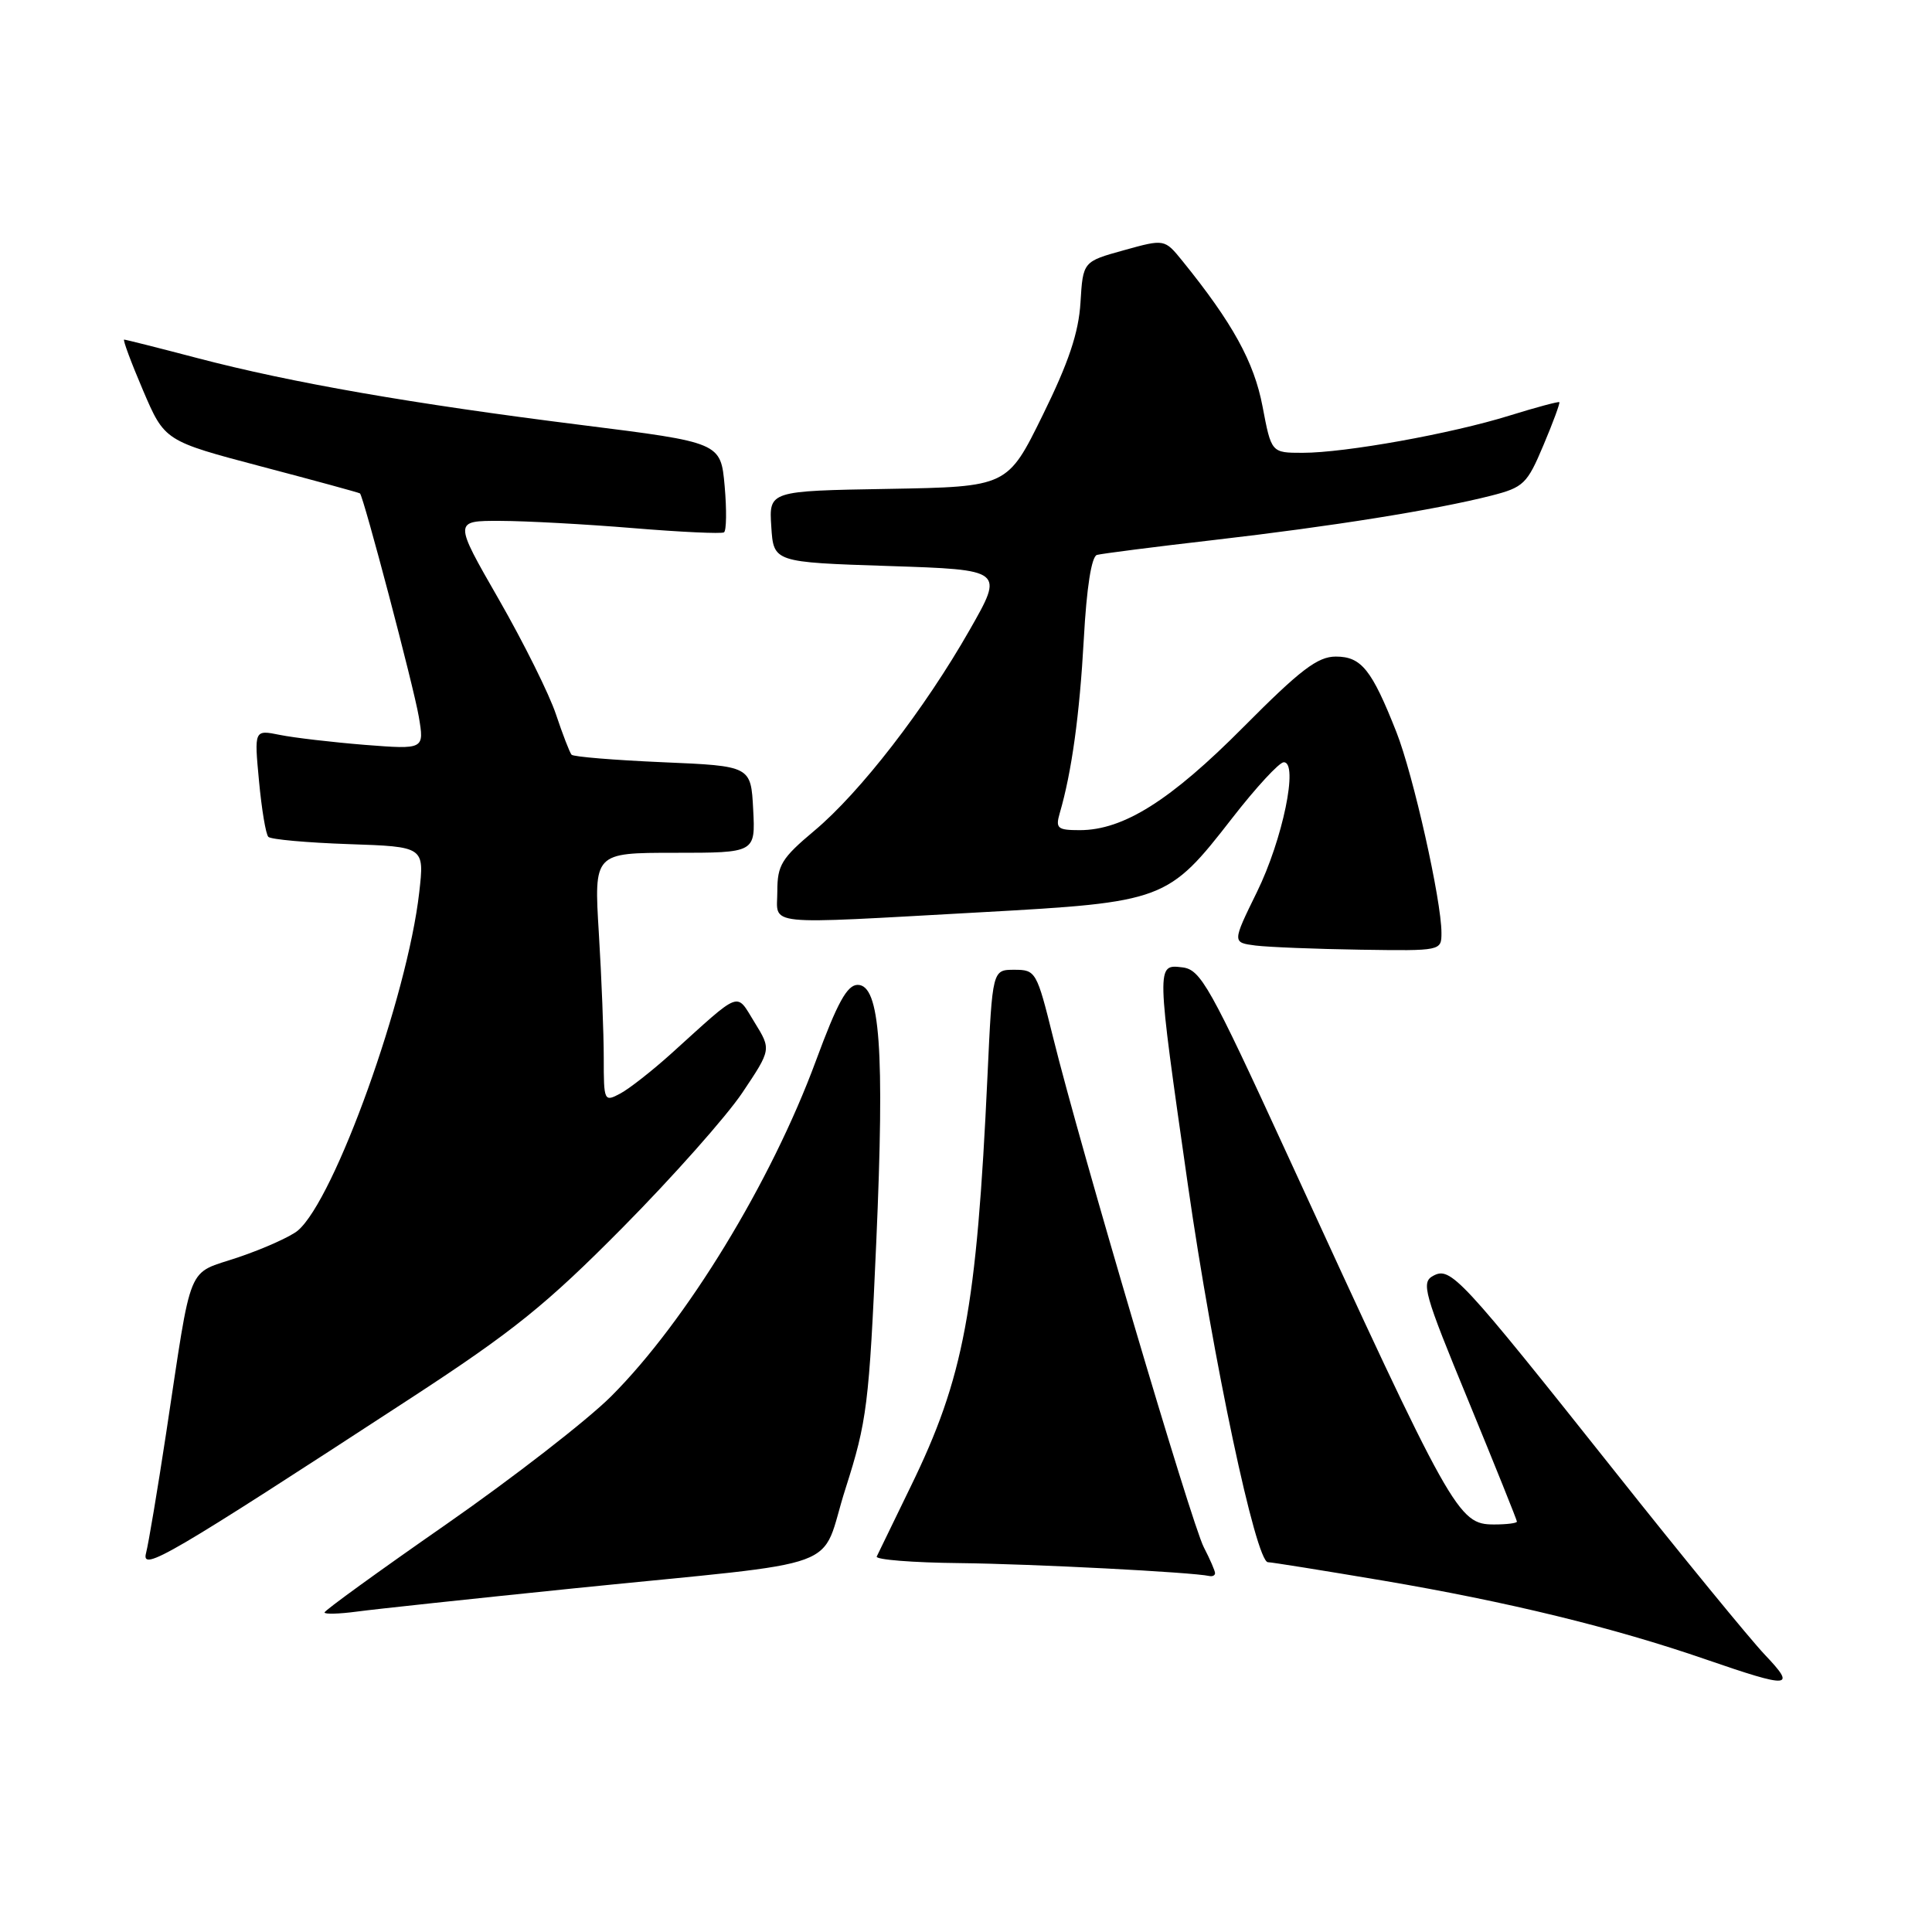 <?xml version="1.0" encoding="UTF-8" standalone="no"?>
<!DOCTYPE svg PUBLIC "-//W3C//DTD SVG 1.1//EN" "http://www.w3.org/Graphics/SVG/1.1/DTD/svg11.dtd" >
<svg xmlns="http://www.w3.org/2000/svg" xmlns:xlink="http://www.w3.org/1999/xlink" version="1.1" viewBox="0 0 256 256">
 <g >
 <path fill="currentColor"
d=" M 233.84 219.25 C 231.89 217.19 222.95 206.28 214.00 195.00 C 193.45 169.14 192.22 167.81 189.91 169.05 C 188.28 169.92 188.66 171.30 194.57 185.62 C 198.10 194.21 201.00 201.41 201.00 201.62 C 201.00 201.83 199.64 202.00 197.98 202.00 C 193.20 202.00 192.47 200.69 170.58 153.00 C 160.28 130.58 159.10 128.47 156.66 128.18 C 153.20 127.77 153.20 127.66 157.40 157.00 C 160.74 180.26 166.41 207.00 168.01 207.00 C 168.47 207.00 175.33 208.10 183.27 209.44 C 199.82 212.25 213.81 215.66 226.00 219.87 C 237.29 223.76 238.07 223.70 233.84 219.25 Z  M 76.00 210.47 C 113.15 206.69 108.45 208.41 112.04 197.23 C 114.88 188.34 115.16 186.11 116.11 164.59 C 117.23 139.06 116.61 130.50 113.65 130.50 C 112.25 130.50 110.96 132.85 108.12 140.54 C 102.18 156.64 90.95 175.05 80.99 185.01 C 77.82 188.18 67.97 195.82 59.11 201.99 C 50.25 208.15 43.00 213.40 43.00 213.66 C 43.00 213.91 44.91 213.86 47.25 213.55 C 49.59 213.23 62.52 211.85 76.00 210.47 Z  M 161.00 208.45 C 161.00 208.15 160.33 206.60 159.51 205.02 C 157.87 201.86 143.11 151.90 139.55 137.50 C 137.38 128.74 137.25 128.50 134.41 128.50 C 131.50 128.50 131.50 128.50 130.85 142.50 C 129.41 173.50 127.72 182.54 120.66 197.00 C 118.38 201.68 116.36 205.84 116.17 206.25 C 115.99 206.66 120.93 207.06 127.17 207.12 C 136.89 207.23 157.94 208.32 160.25 208.83 C 160.66 208.92 161.00 208.75 161.00 208.45 Z  M 54.50 185.22 C 67.99 176.42 72.39 172.88 82.52 162.64 C 89.13 155.96 96.26 147.93 98.37 144.78 C 102.20 139.06 102.20 139.06 99.99 135.48 C 97.47 131.41 98.38 131.08 88.94 139.61 C 86.43 141.87 83.39 144.26 82.19 144.90 C 80.05 146.04 80.00 145.93 80.00 140.19 C 80.00 136.96 79.71 129.52 79.35 123.66 C 78.70 113.00 78.70 113.00 89.40 113.00 C 100.10 113.00 100.10 113.00 99.80 107.25 C 99.50 101.50 99.50 101.50 87.83 101.00 C 81.41 100.72 75.97 100.28 75.73 100.00 C 75.49 99.72 74.56 97.32 73.67 94.66 C 72.79 92.00 69.37 85.13 66.09 79.41 C 60.11 69.00 60.11 69.00 66.31 69.02 C 69.71 69.03 77.63 69.46 83.91 69.98 C 90.19 70.50 95.59 70.75 95.93 70.54 C 96.26 70.34 96.30 67.57 96.02 64.40 C 95.50 58.63 95.50 58.63 77.00 56.31 C 54.67 53.51 38.68 50.73 26.16 47.45 C 21.02 46.10 16.66 45.00 16.45 45.00 C 16.25 45.00 17.37 48.02 18.95 51.72 C 21.82 58.43 21.82 58.43 34.66 61.82 C 41.72 63.68 47.59 65.28 47.70 65.38 C 48.18 65.82 54.83 91.03 55.49 94.95 C 56.23 99.31 56.23 99.31 48.36 98.70 C 44.04 98.35 38.97 97.76 37.09 97.38 C 33.68 96.69 33.68 96.69 34.32 103.49 C 34.67 107.23 35.22 110.56 35.56 110.89 C 35.89 111.23 40.68 111.66 46.20 111.85 C 56.24 112.19 56.24 112.19 55.55 118.25 C 53.98 132.09 44.35 158.93 39.46 163.06 C 38.52 163.85 34.99 165.44 31.63 166.58 C 24.60 168.97 25.54 166.67 22.00 190.00 C 20.87 197.43 19.68 204.53 19.35 205.80 C 18.68 208.34 22.30 206.22 54.50 185.22 Z  M 191.00 123.60 C 191.00 119.31 187.26 102.65 185.03 97.00 C 181.76 88.72 180.39 87.00 177.00 87.00 C 174.59 87.00 172.30 88.75 164.77 96.33 C 155.10 106.07 148.86 110.00 143.07 110.00 C 140.12 110.00 139.84 109.76 140.42 107.75 C 142.01 102.31 143.05 94.74 143.61 84.68 C 143.98 77.85 144.63 73.74 145.35 73.53 C 145.98 73.36 152.97 72.46 160.88 71.55 C 176.42 69.76 190.24 67.55 197.58 65.68 C 201.89 64.58 202.35 64.13 204.51 59.00 C 205.79 55.98 206.73 53.41 206.62 53.29 C 206.51 53.18 203.55 53.97 200.04 55.06 C 192.31 57.47 178.25 60.00 172.60 60.00 C 168.46 60.00 168.46 60.00 167.29 53.84 C 166.17 47.96 163.33 42.80 156.68 34.58 C 154.31 31.66 154.31 31.66 148.91 33.16 C 143.50 34.66 143.50 34.66 143.17 40.08 C 142.93 44.07 141.61 48.01 138.17 55.00 C 133.50 64.50 133.50 64.50 117.70 64.78 C 101.89 65.05 101.89 65.05 102.20 69.78 C 102.50 74.50 102.50 74.50 117.77 75.00 C 133.03 75.50 133.03 75.50 128.49 83.46 C 122.50 93.98 113.97 105.00 107.90 110.08 C 103.57 113.71 103.00 114.64 103.00 118.09 C 103.00 122.75 100.60 122.50 130.00 120.88 C 154.28 119.54 154.76 119.36 163.26 108.42 C 166.43 104.34 169.51 101.00 170.11 101.00 C 172.08 101.00 169.97 111.23 166.55 118.20 C 163.27 124.89 163.27 124.89 166.38 125.29 C 168.10 125.50 174.34 125.75 180.25 125.84 C 190.98 126.00 191.00 126.00 191.00 123.60 Z "/>
</g>
</svg>